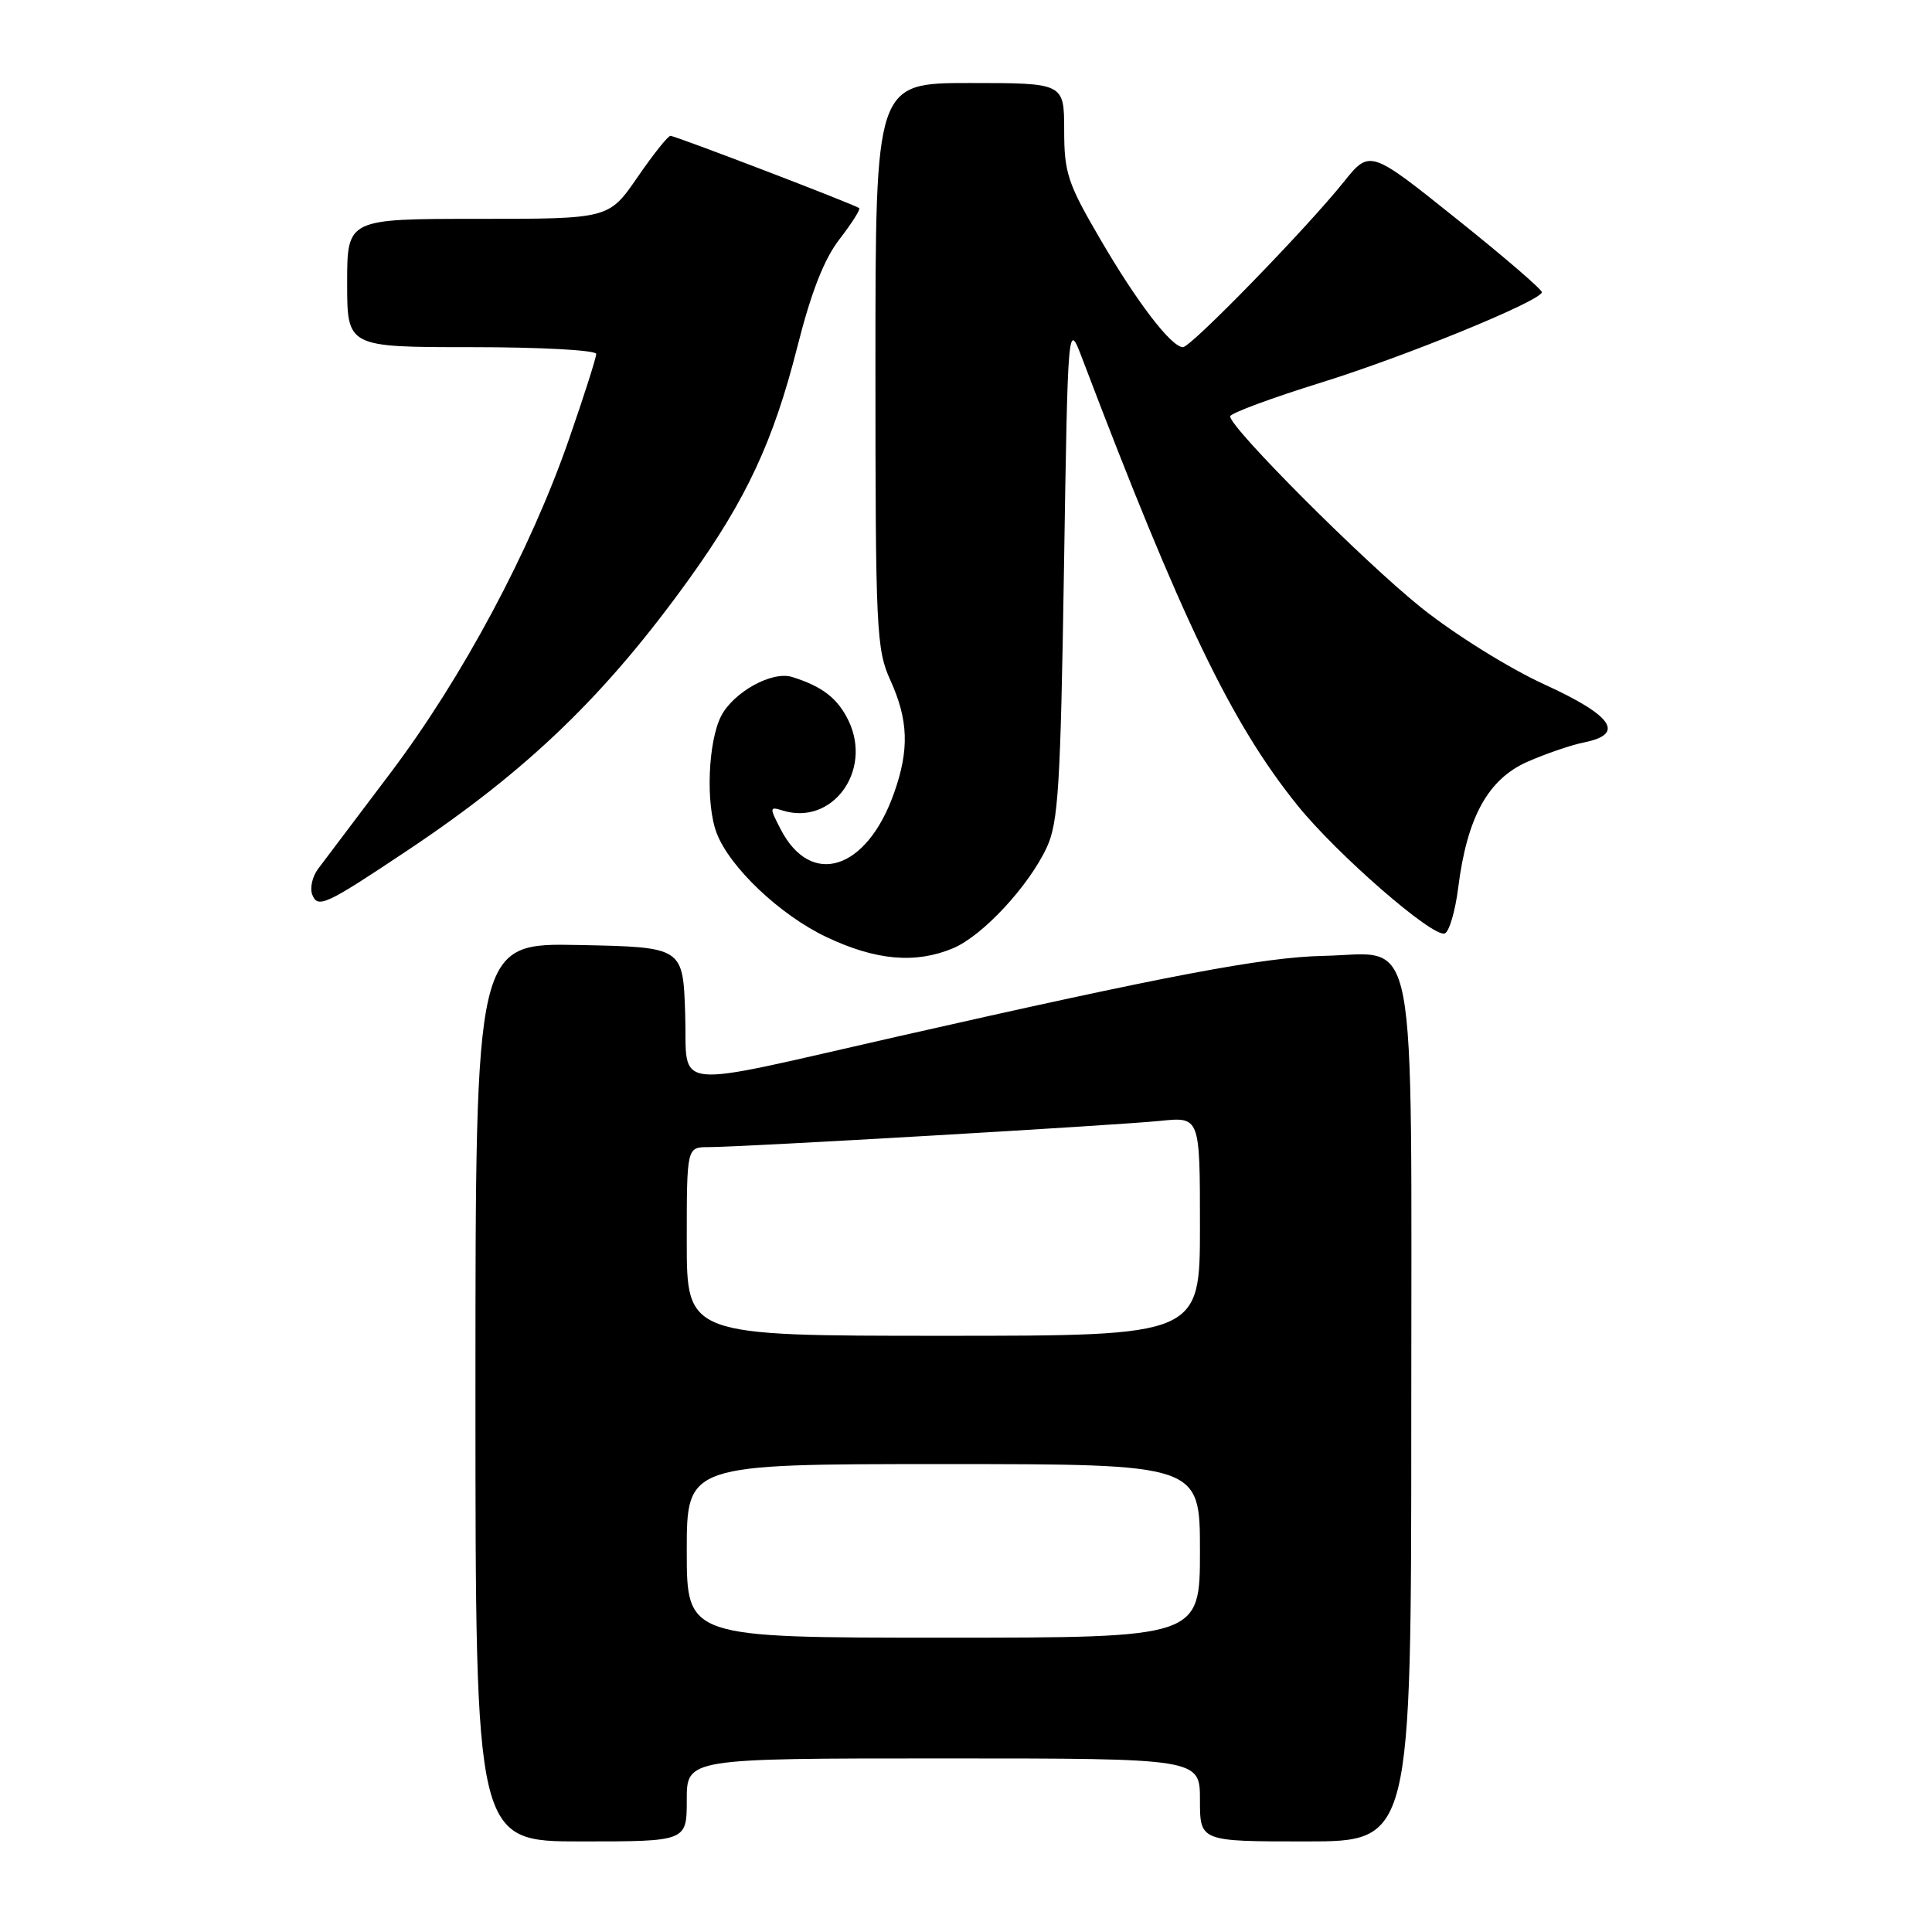 <?xml version="1.0" encoding="UTF-8" standalone="no"?>
<!DOCTYPE svg PUBLIC "-//W3C//DTD SVG 1.1//EN" "http://www.w3.org/Graphics/SVG/1.1/DTD/svg11.dtd" >
<svg xmlns="http://www.w3.org/2000/svg" xmlns:xlink="http://www.w3.org/1999/xlink" version="1.1" viewBox="0 0 256 256">
 <g >
 <path fill="currentColor"
d=" M 91.00 238.50 C 91.00 233.00 91.00 233.00 125.00 233.00 C 159.00 233.00 159.00 233.00 159.00 238.50 C 159.00 244.00 159.00 244.00 173.00 244.00 C 187.00 244.00 187.00 244.00 187.00 187.61 C 187.00 120.96 188.04 126.40 175.33 126.66 C 167.43 126.83 154.63 129.25 119.00 137.33 C 88.06 144.35 91.13 144.67 90.79 134.33 C 90.50 125.50 90.50 125.50 76.75 125.22 C 63.00 124.94 63.00 124.94 63.00 184.47 C 63.00 244.00 63.00 244.00 77.00 244.00 C 91.00 244.00 91.00 244.00 91.00 238.50 Z  M 126.28 125.65 C 130.18 124.02 136.32 117.42 138.71 112.27 C 140.23 109.00 140.53 104.14 140.98 75.50 C 141.50 42.50 141.50 42.50 143.40 47.50 C 156.57 82.15 163.17 95.85 171.91 106.70 C 177.15 113.20 189.82 124.23 191.43 123.69 C 192.02 123.49 192.82 120.77 193.22 117.63 C 194.39 108.30 197.16 103.26 202.37 100.95 C 204.82 99.87 208.21 98.71 209.91 98.37 C 215.38 97.27 213.70 94.83 204.60 90.67 C 199.93 88.53 192.72 84.04 188.30 80.50 C 180.73 74.44 163.00 56.69 163.00 55.17 C 163.00 54.77 168.46 52.74 175.13 50.67 C 186.27 47.20 203.86 40.01 204.31 38.74 C 204.42 38.44 199.33 34.06 193.00 29.00 C 181.51 19.80 181.51 19.80 178.02 24.15 C 173.06 30.33 157.81 46.00 156.75 46.00 C 155.21 46.00 150.65 40.05 145.76 31.64 C 141.47 24.30 141.01 22.89 141.01 17.25 C 141.00 11.00 141.00 11.00 128.50 11.00 C 116.00 11.00 116.00 11.00 116.00 48.39 C 116.00 83.51 116.12 86.05 117.98 90.14 C 120.37 95.41 120.50 99.33 118.47 105.07 C 114.86 115.31 107.47 117.68 103.44 109.88 C 101.94 106.99 101.96 106.85 103.68 107.39 C 110.23 109.46 115.61 102.20 112.46 95.55 C 111.03 92.55 108.99 90.96 104.95 89.70 C 102.31 88.88 97.21 91.69 95.56 94.87 C 93.82 98.25 93.49 106.54 94.96 110.38 C 96.68 114.92 103.37 121.25 109.50 124.16 C 116.06 127.27 121.31 127.73 126.28 125.65 Z  M 54.00 112.68 C 70.01 102.00 80.31 92.05 91.44 76.54 C 98.91 66.12 102.50 58.41 105.64 46.00 C 107.49 38.69 109.19 34.34 111.25 31.68 C 112.87 29.58 114.04 27.74 113.85 27.58 C 113.28 27.11 89.49 18.00 88.84 18.00 C 88.51 18.00 86.54 20.47 84.46 23.50 C 80.67 29.00 80.67 29.00 63.33 29.00 C 46.00 29.00 46.00 29.00 46.00 37.50 C 46.00 46.00 46.00 46.00 62.50 46.00 C 71.65 46.00 79.00 46.40 79.00 46.90 C 79.00 47.40 77.39 52.46 75.41 58.15 C 70.30 72.91 61.25 89.82 51.73 102.43 C 47.20 108.42 42.89 114.14 42.14 115.14 C 41.39 116.15 41.04 117.67 41.37 118.53 C 42.10 120.42 43.14 119.93 54.00 112.68 Z  M 91.00 205.50 C 91.00 194.00 91.00 194.00 125.00 194.00 C 159.00 194.00 159.00 194.00 159.00 205.50 C 159.00 217.00 159.00 217.00 125.00 217.00 C 91.00 217.00 91.00 217.00 91.00 205.50 Z  M 91.00 164.50 C 91.00 152.00 91.00 152.00 93.88 152.00 C 98.32 152.00 147.83 149.12 153.75 148.52 C 159.00 147.98 159.00 147.98 159.00 162.49 C 159.00 177.00 159.00 177.00 125.00 177.00 C 91.00 177.00 91.00 177.00 91.00 164.50 Z "/>
</g>
</svg>